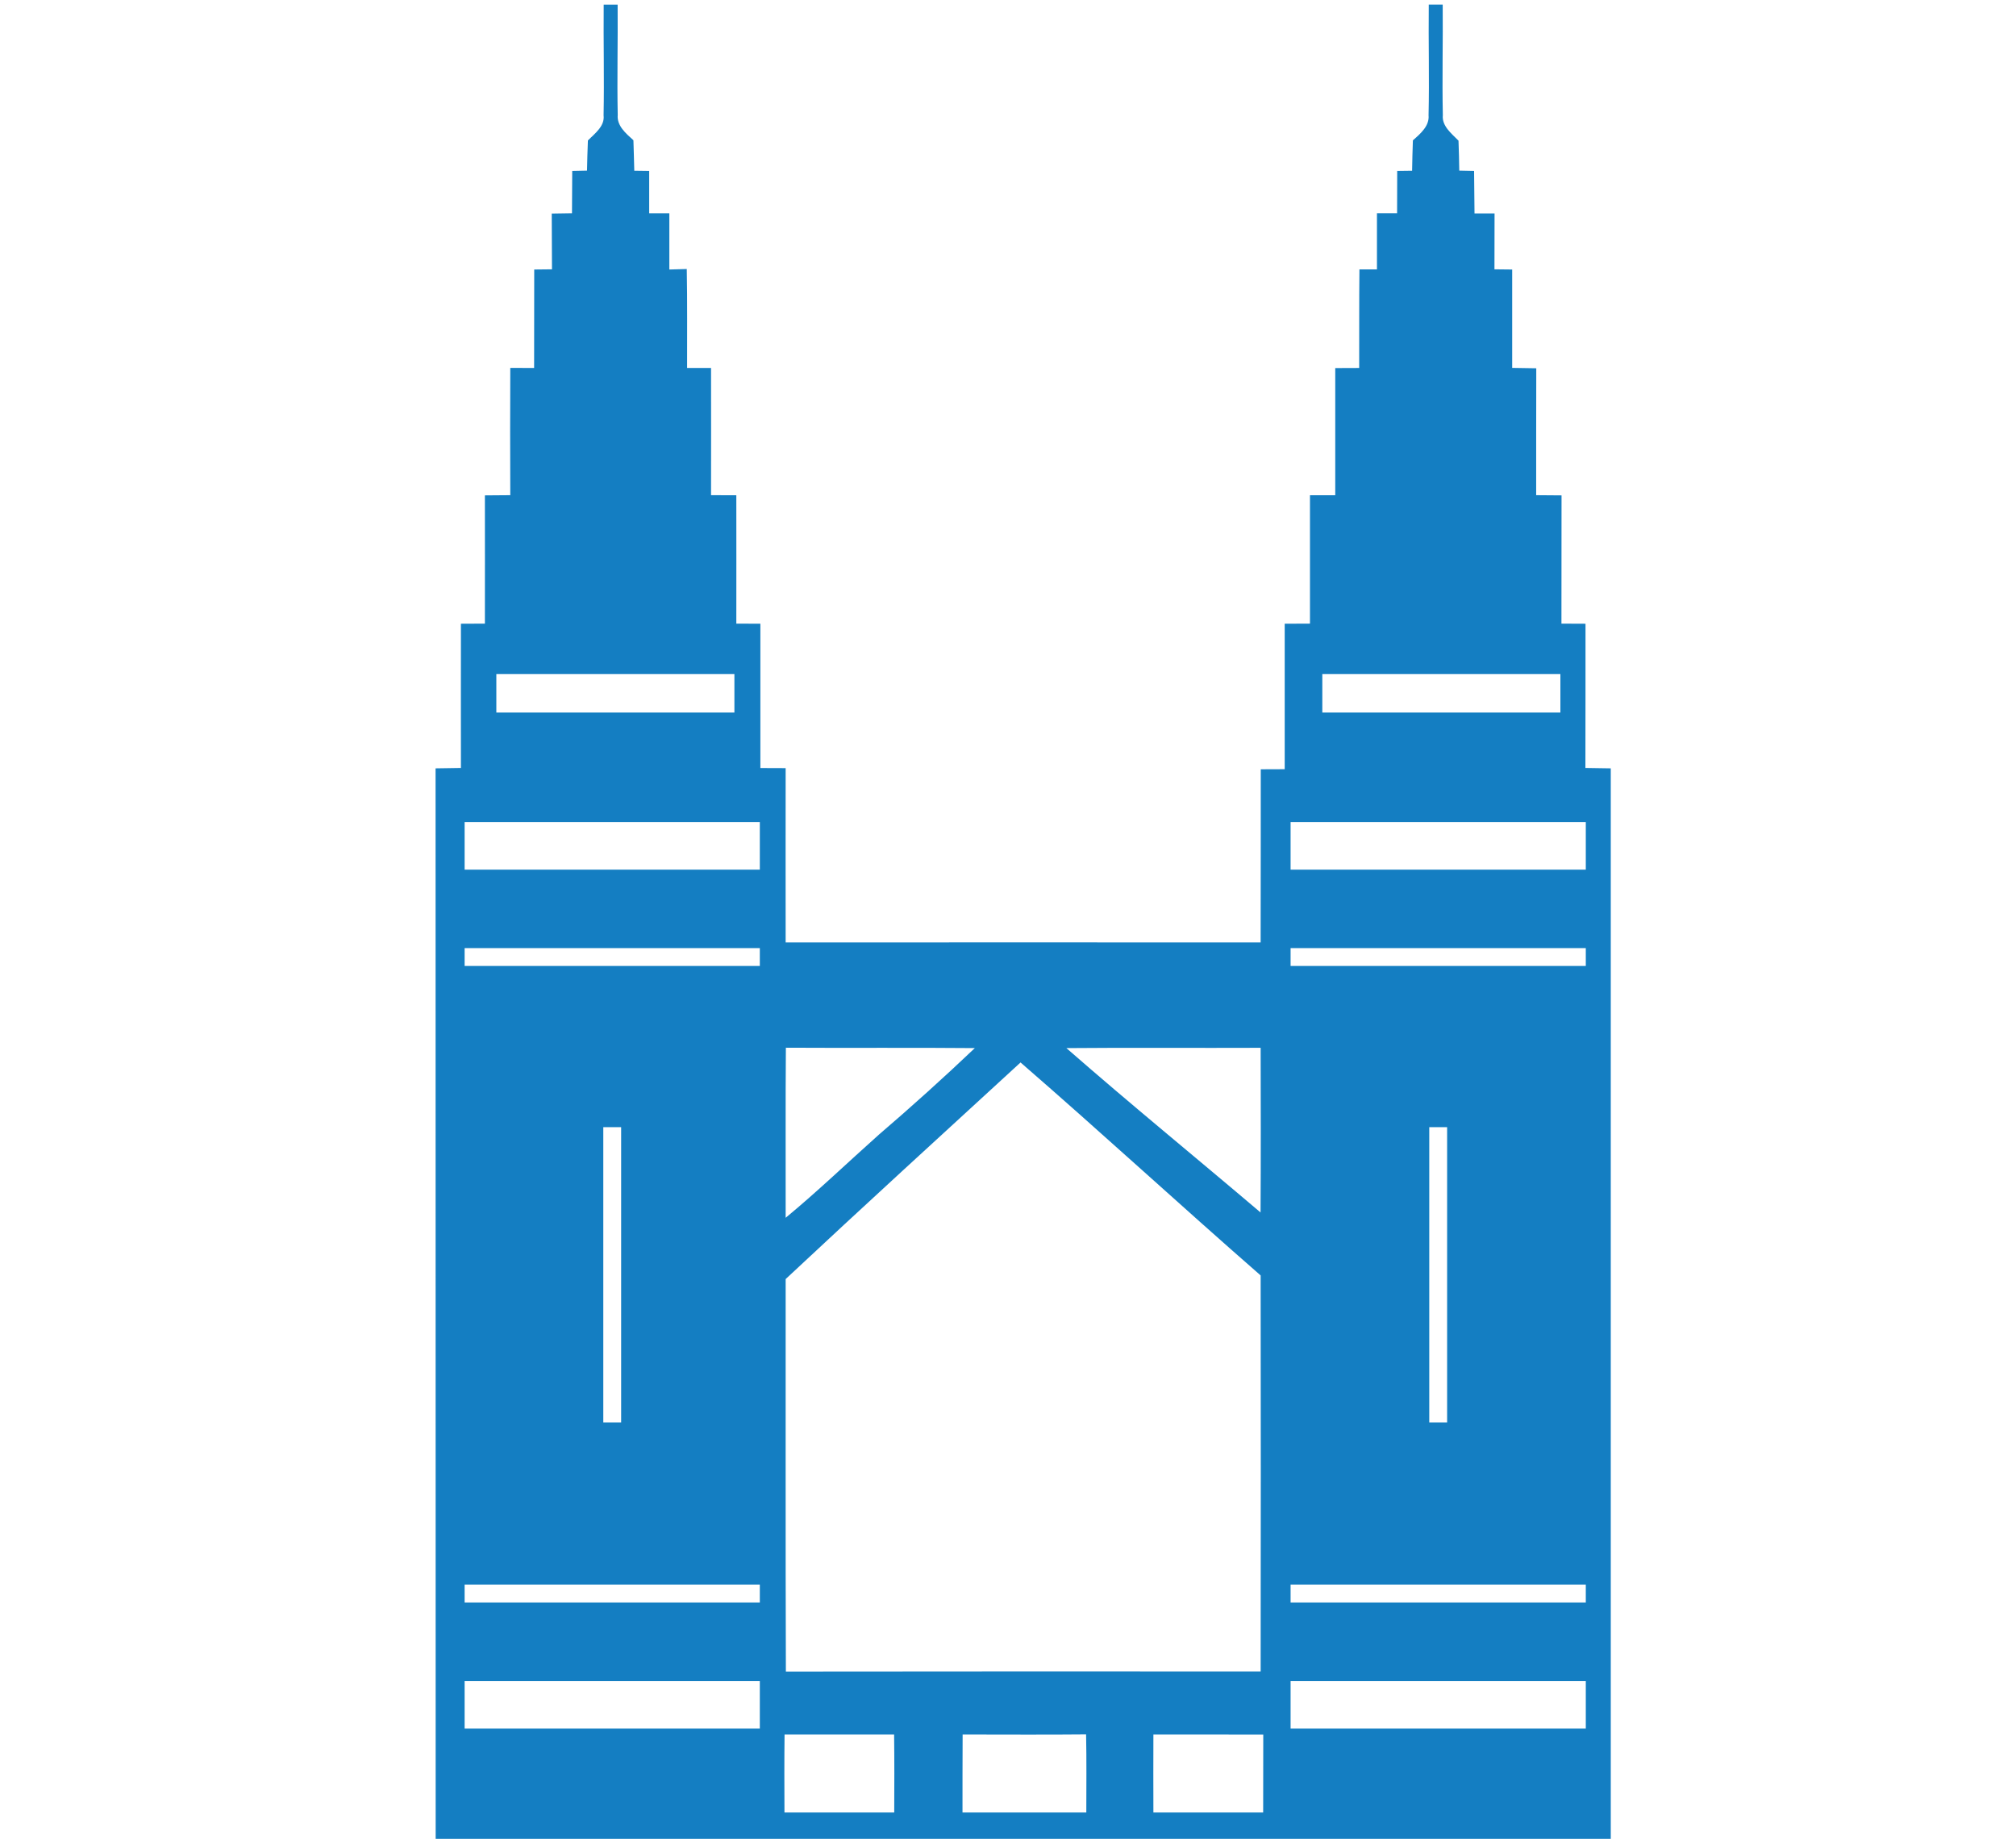 <?xml version="1.0" encoding="utf-8"?>
<!-- Generator: Adobe Illustrator 17.0.0, SVG Export Plug-In . SVG Version: 6.00 Build 0)  -->
<!DOCTYPE svg PUBLIC "-//W3C//DTD SVG 1.1//EN" "http://www.w3.org/Graphics/SVG/1.1/DTD/svg11.dtd">
<svg version="1.1" id="Layer_1" xmlns="http://www.w3.org/2000/svg" xmlns:xlink="http://www.w3.org/1999/xlink" x="0px" y="0px"
	 width="352px" height="321px" viewBox="0 0 352 321" enable-background="new 0 0 352 321" xml:space="preserve">
<path fill="none" d="M136.734,301.72c-0.055,4.512-0.037,9.046-0.017,13.558h19.086c0.018-4.512,0.035-9.046-0.019-13.558
	C149.438,301.736,143.079,301.72,136.734,301.72z"/>
<path fill="none" d="M219.514,290.776c0.04-22.95,0.023-45.913,0-68.861c-14.029-12.246-27.682-24.83-41.748-37.023
	c-13.632,12.517-27.321,24.999-40.842,37.652c0.019,22.745-0.04,45.486,0.037,68.249C164.474,290.76,191.987,290.76,219.514,290.776
	z"/>
<path fill="none" d="M136.924,211.894c5.604-4.636,10.792-9.626,16.207-14.451c5.699-4.888,11.265-9.898,16.682-15.048
	c-10.965-0.103-21.907,0-32.853-0.065C136.884,192.193,136.944,202.045,136.924,211.894z"/>
<path fill="none" d="M219.514,182.345c-11.265,0.049-22.529-0.053-33.777,0.049c11.08,9.697,22.529,19.035,33.759,28.575
	C219.555,201.43,219.537,191.885,219.514,182.345z"/>
<path fill="none" d="M200.865,315.278h19.086c0.018-4.512,0-9.025,0.018-13.542c-6.358-0.033-12.74,0-19.104-0.016
	C200.848,306.232,200.848,310.765,200.865,315.278z"/>
<path fill="none" d="M167.696,301.72c-0.023,4.512-0.023,9.046-0.023,13.558H189.2c0-4.528,0.058-9.062-0.037-13.576
	C181.989,301.772,174.852,301.72,167.696,301.72z"/>
<g>
	<path fill="#147EC2" d="M276.816,134.057c0.037-8.4,0-16.793,0.019-25.175c-1.41-0.018-2.795-0.018-4.203-0.018
		c0.017-7.468,0-14.921,0.017-22.388c-1.483-0.018-2.964-0.018-4.429-0.034c0.017-7.387-0.018-14.789,0.017-22.154
		c-1.404-0.034-2.794-0.05-4.204-0.068c0-5.72,0-11.437,0-17.172c-1.041,0-2.071-0.016-3.096-0.034c0-3.247,0-6.494,0.017-9.753
		c-1.157,0-2.319,0-3.499,0c-0.017-2.475-0.037-4.949-0.073-7.419c-0.65-0.017-1.94-0.034-2.59-0.055
		c-0.035-1.75-0.055-3.502-0.133-5.233c-1.252-1.273-2.926-2.562-2.735-4.45c-0.137-6.423,0.037-12.86-0.023-19.301h-2.434
		c-0.072,6.44,0.115,12.878-0.035,19.317c0.174,1.855-1.387,3.194-2.736,4.379c-0.077,1.77-0.096,3.537-0.137,5.309
		c-0.644,0-1.958,0.016-2.602,0.034c0,2.453-0.019,4.928-0.019,7.381h-3.516v9.808c-0.76,0-2.301,0-3.061,0
		c-0.06,5.734-0.023,11.468-0.041,17.205c-1.387,0-2.778,0-4.18,0.016c0,7.399,0,14.786,0,22.204c-1.464,0-2.946,0-4.414,0
		c0,7.47,0,14.938,0,22.406c-1.465,0-2.946,0-4.411,0.018v25.398c-1.405,0-2.795,0-4.18,0.016
		c-0.023,10.063,0.017,20.142-0.023,30.221c-27.642-0.016-55.287-0.016-82.935,0c-0.018-10.148,0-20.278,0-30.428
		c-1.481,0-2.946,0-4.412-0.016v-25.19c-1.405-0.018-2.796-0.018-4.2-0.018c0.017-7.468,0-14.936,0-22.406
		c-1.464,0-2.946,0-4.414-0.016c0-7.403,0.023-14.789,0-22.204c-1.403,0-2.772,0-4.18,0c-0.017-5.755,0.055-11.505-0.059-17.276
		c-0.76,0.034-2.28,0.071-3.043,0.087v-9.824c-1.157,0-2.337,0-3.518,0c0-2.453,0-4.928,0-7.381
		c-0.662-0.017-1.957-0.034-2.602-0.034c-0.061-1.772-0.078-3.557-0.151-5.325c-1.332-1.203-2.91-2.524-2.74-4.412
		c-0.131-6.423,0.039-12.842-0.016-19.267h-2.434c-0.06,6.44,0.113,12.878-0.019,19.317c0.23,1.888-1.481,3.144-2.739,4.396
		c-0.073,1.752-0.115,3.52-0.152,5.27c-0.645,0.021-1.938,0.037-2.585,0.055c-0.021,2.453-0.021,4.912-0.041,7.381
		c-1.174,0.018-2.355,0.037-3.535,0.055c0.019,3.242,0.019,6.488,0.041,9.735c-1.047,0.017-2.076,0.034-3.1,0.034
		c0,5.734,0,11.472-0.019,17.19c-1.391,0-2.776,0-4.162-0.018c-0.041,7.417-0.023,14.801,0,22.222
		c-1.486,0.016-2.969,0.016-4.432,0.034c0.017,7.468,0,14.92,0,22.388c-1.386,0-2.796,0-4.186,0.018c0,8.398-0.017,16.775,0,25.175
		c-1.463,0.016-2.946,0.032-4.427,0.069c0.017,62.279,0.017,124.578,0.017,186.874h205.176V134.126
		C279.761,134.09,278.281,134.073,276.816,134.057z M86.663,117.673h41.567v6.705H86.663V117.673z M132.668,301.748H81.124v-8.314
		h51.544V301.748z M132.668,279.734H81.124v-3.118h51.544V279.734z M105.337,248.305v-51.544h3.117v51.544H105.337z
		 M132.668,168.624H81.124v-3.118h51.544V168.624z M132.668,151.806H81.124v-8.314h51.544V151.806z M220.114,182.91
		c0.023,9.58,0.041,19.164-0.017,28.744c-11.277-9.58-22.774-18.957-33.9-28.694C197.49,182.857,208.803,182.96,220.114,182.91z
		 M137.216,182.894c10.991,0.066,21.979-0.037,32.99,0.066c-5.44,5.172-11.029,10.203-16.752,15.111
		c-5.438,4.845-10.647,9.856-16.275,14.511C137.198,202.693,137.138,192.799,137.216,182.894z M137.179,223.278
		c13.578-12.706,27.323-25.241,41.012-37.81c14.125,12.244,27.835,24.88,41.923,37.177c0.023,23.044,0.041,46.104,0,69.149
		c-27.642-0.016-55.27-0.016-82.898,0.018C137.138,268.954,137.198,246.118,137.179,223.278z M156.136,316.399H136.97
		c-0.019-4.531-0.037-9.084,0.017-13.615c6.372,0,12.758,0.016,19.129,0C156.172,307.315,156.154,311.867,156.136,316.399z
		 M189.673,316.399h-21.618c0-4.531,0-9.084,0.023-13.615c7.186,0,14.353,0.053,21.557-0.018
		C189.732,307.299,189.673,311.852,189.673,316.399z M220.553,316.399h-19.166c-0.017-4.531-0.017-9.084,0-13.615
		c6.391,0.016,12.8-0.018,19.184,0.016C220.553,307.336,220.571,311.867,220.553,316.399z M230.88,117.673h41.568v6.705H230.88
		L230.88,117.673L230.88,117.673z M276.885,301.748h-51.544v-8.314h51.544V301.748z M276.885,279.734h-51.544v-3.118h51.544V279.734
		z M249.554,248.305v-51.544h3.118v51.544H249.554z M276.885,168.624h-51.544v-3.118h51.544V168.624z M276.885,151.806h-51.544
		v-8.314h51.544V151.806z"/>
</g>
</svg>
